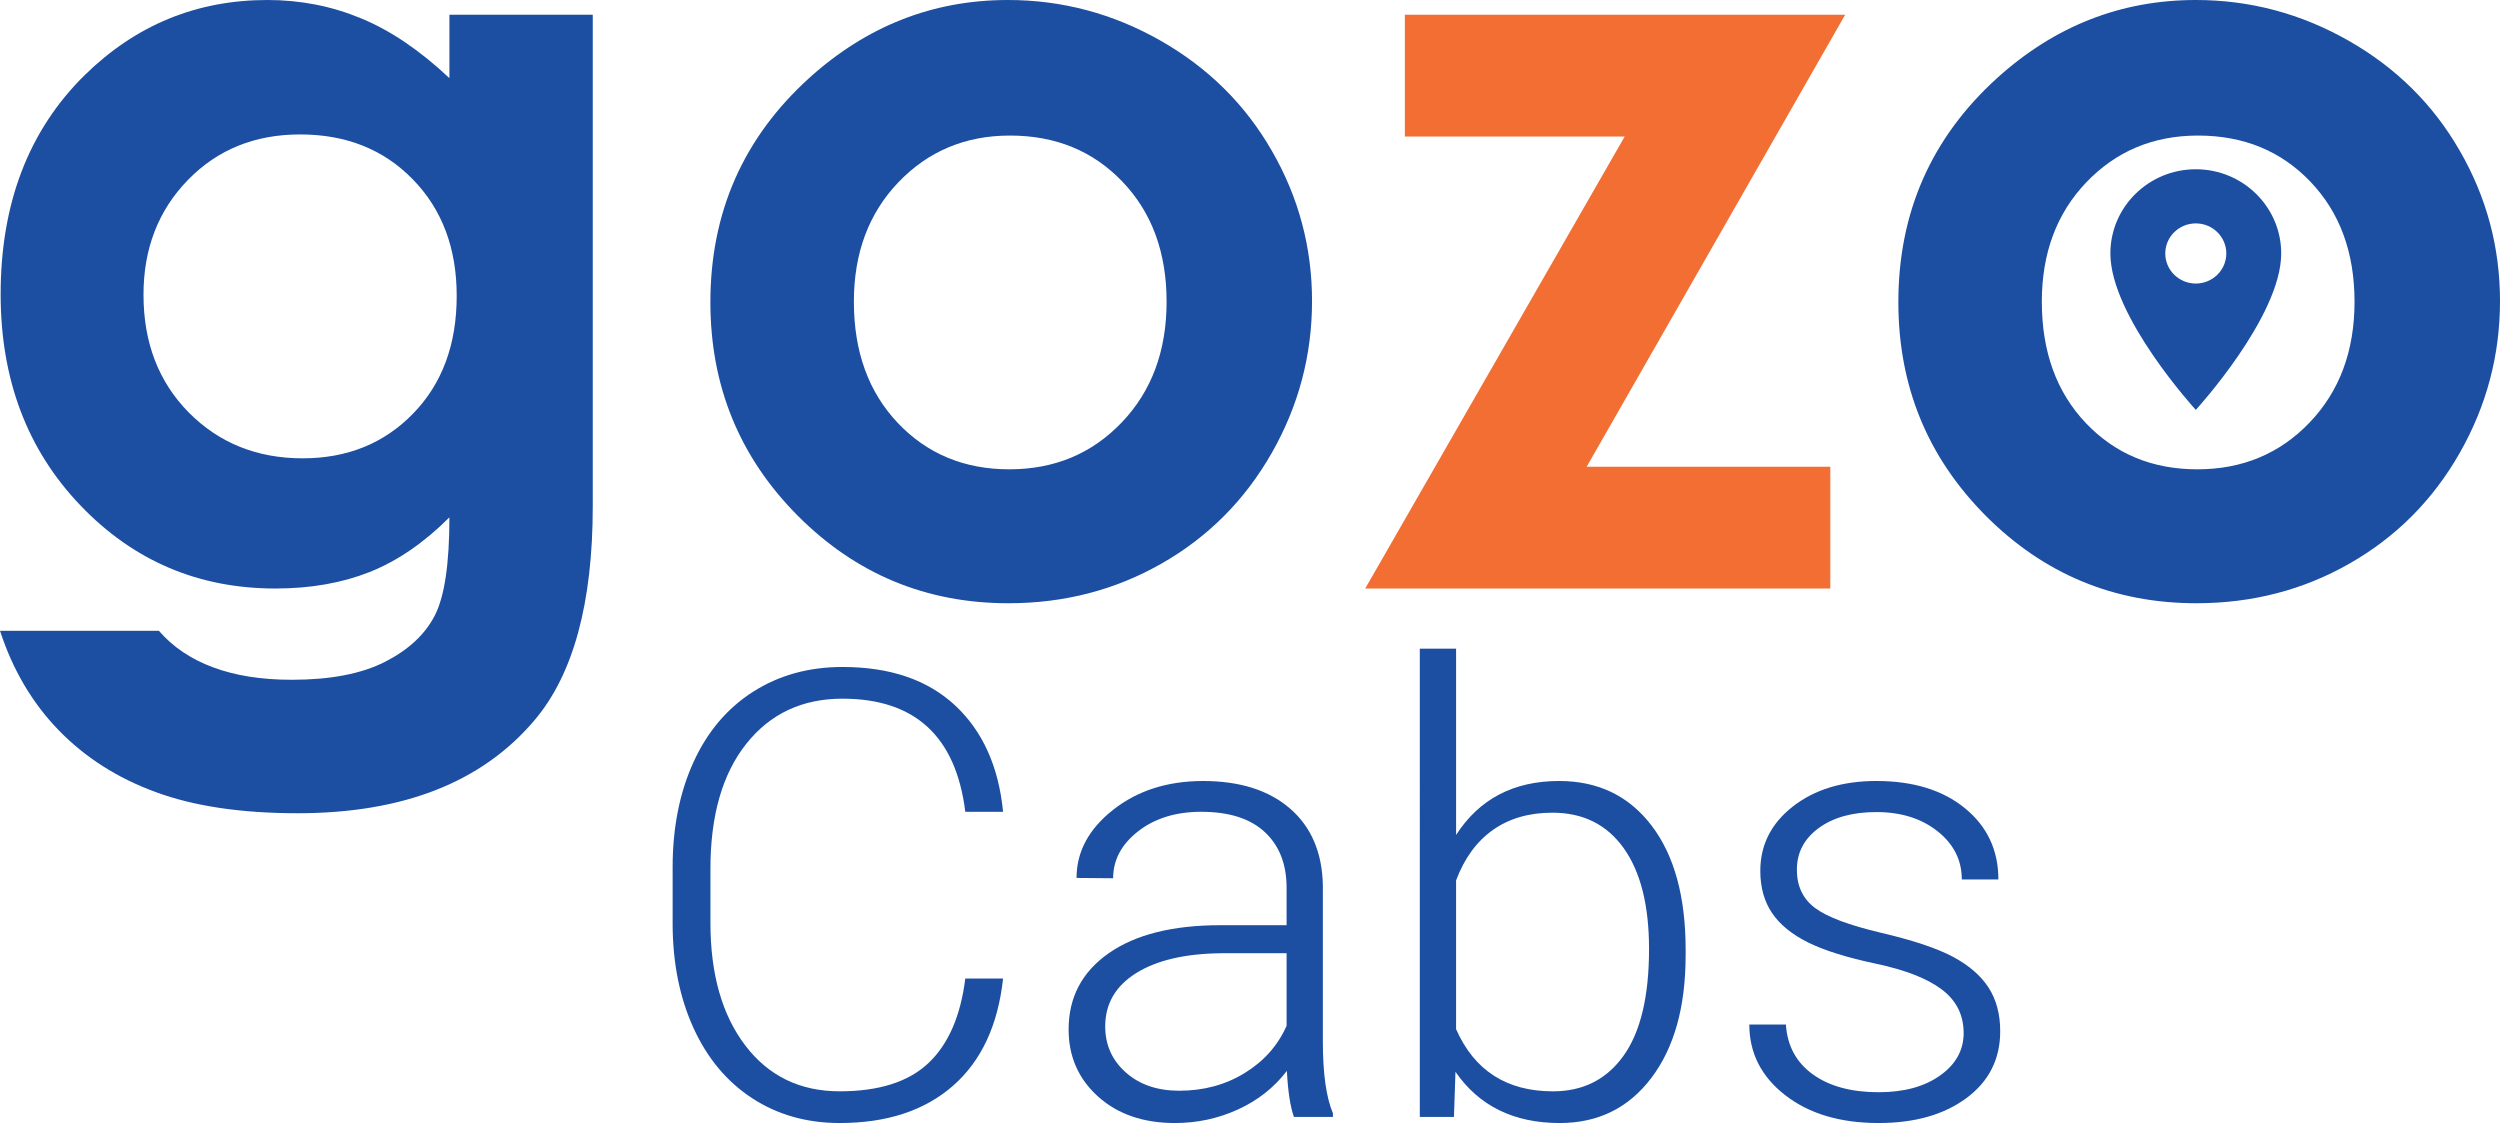 <?xml version="1.0" encoding="utf-8"?>
<!-- Generator: Adobe Illustrator 13.0.0, SVG Export Plug-In . SVG Version: 6.00 Build 14948)  -->
<!DOCTYPE svg PUBLIC "-//W3C//DTD SVG 1.0//EN" "http://www.w3.org/TR/2001/REC-SVG-20010904/DTD/svg10.dtd">
<svg version="1.0" id="Layer_1" xmlns="http://www.w3.org/2000/svg" xmlns:xlink="http://www.w3.org/1999/xlink" x="0px" y="0px"
	 width="273.458px" height="122.841px" viewBox="0 0 273.458 122.841" enable-background="new 0 0 273.458 122.841"
	 xml:space="preserve">
<g>
	<g>
		<g>
			<path fill="#1C4FA2" d="M49.159,1.609h15.679v53.76c0,10.616-2.132,18.426-6.388,23.43c-5.733,6.769-14.369,10.156-25.907,10.156
				c-6.158,0-11.334-0.773-15.519-2.317c-4.189-1.535-7.729-3.796-10.618-6.777C3.526,76.888,1.389,73.265,0,68.996h17.377
				c1.531,1.77,3.508,3.102,5.928,3.998c2.429,0.907,5.295,1.362,8.6,1.362c4.234,0,7.636-0.653,10.21-1.964
				c2.57-1.311,4.389-3.004,5.451-5.079c1.062-2.079,1.592-5.647,1.592-10.723c-2.774,2.772-5.68,4.769-8.724,5.979
				c-3.035,1.203-6.472,1.805-10.316,1.805c-8.423,0-15.537-3.033-21.341-9.112C2.972,49.189,0.07,41.496,0.07,32.188
				c0-9.953,3.07-17.951,9.219-23.995C14.868,2.733,21.521,0,29.25,0c3.61,0,7.017,0.668,10.229,2
				c3.22,1.322,6.445,3.503,9.679,6.547L49.159,1.609L49.159,1.609z M32.826,14.705c-4.955,0-9.051,1.662-12.281,4.99
				c-3.234,3.326-4.849,7.512-4.849,12.545c0,5.237,1.65,9.533,4.955,12.883c3.313,3.341,7.468,5.009,12.458,5.009
				c4.884,0,8.91-1.634,12.086-4.902c3.172-3.265,4.76-7.556,4.76-12.864c0-5.225-1.602-9.472-4.795-12.74
				C41.975,16.346,37.86,14.705,32.826,14.705z"/>
		</g>
	</g>
</g>
<g>
	<g>
		<g>
			<path fill="#1C4FA2" d="M110.246,0c5.919,0,11.485,1.481,16.687,4.44c5.211,2.964,9.277,6.985,12.193,12.068
				c2.924,5.073,4.389,10.547,4.389,16.421c0,5.924-1.469,11.463-4.406,16.617c-2.938,5.158-6.95,9.184-12.033,12.086
				c-5.074,2.902-10.666,4.353-16.775,4.353c-9.002,0-16.687-3.192-23.058-9.591c-6.362-6.406-9.538-14.183-9.538-23.341
				c0-9.804,3.597-17.97,10.794-24.508C94.797,2.849,102.043,0,110.246,0z M110.475,14.828c-4.883,0-8.953,1.709-12.209,5.114
				c-3.248,3.397-4.866,7.75-4.866,13.06c0,5.464,1.603,9.888,4.813,13.271c3.207,3.376,7.272,5.062,12.191,5.062
				c4.928,0,9.029-1.707,12.299-5.131c3.266-3.42,4.902-7.821,4.902-13.201c0-5.389-1.61-9.769-4.831-13.131
				C119.561,16.51,115.465,14.828,110.475,14.828z"/>
		</g>
	</g>
</g>
<g>
	<g>
		<g>
			<path fill="#F36E32" d="M153.667,1.609h48.166l-28.277,49.441h26.649v13.324H149.33l28.384-49.441h-24.047V1.609z"/>
		</g>
	</g>
</g>
<g>
	<g>
		<g>
			<path fill="#1C4FA2" d="M240.189,0c5.919,0,11.483,1.481,16.687,4.44c5.213,2.964,9.277,6.985,12.191,12.068
				c2.926,5.073,4.391,10.547,4.391,16.421c0,5.924-1.471,11.463-4.406,16.617c-2.939,5.158-6.951,9.184-12.033,12.086
				c-5.074,2.902-10.666,4.353-16.775,4.353c-9.003,0-16.688-3.192-23.059-9.591c-6.36-6.406-9.537-14.183-9.537-23.341
				c0-9.804,3.597-17.97,10.794-24.508C224.74,2.849,231.987,0,240.189,0z M240.418,14.828c-4.884,0-8.953,1.709-12.209,5.114
				c-3.248,3.397-4.867,7.75-4.867,13.06c0,5.464,1.603,9.888,4.813,13.271c3.207,3.376,7.272,5.062,12.192,5.062
				c4.928,0,9.029-1.707,12.297-5.131c3.268-3.42,4.902-7.821,4.902-13.201c0-5.389-1.609-9.769-4.83-13.131
				C249.506,16.51,245.409,14.828,240.418,14.828z"/>
		</g>
	</g>
</g>
<g>
	<g>
		<defs>
			<rect id="SVGID_1_" x="230.84" y="18.509" width="18.687" height="26.332"/>
		</defs>
		<clipPath id="SVGID_2_">
			<use xlink:href="#SVGID_1_"  overflow="visible"/>
		</clipPath>
		<g clip-path="url(#SVGID_2_)">
			<path fill="#1C4FA2" d="M240.184,18.514c-5.164,0-9.344,4.127-9.344,9.21c0,6.91,9.344,17.112,9.344,17.112
				s9.343-10.202,9.343-17.112C249.526,22.641,245.342,18.514,240.184,18.514z M240.184,31.015c-1.846,0-3.34-1.474-3.34-3.292
				c0-1.814,1.494-3.287,3.34-3.287c1.84,0,3.336,1.473,3.336,3.287C243.52,29.541,242.023,31.015,240.184,31.015z"/>
		</g>
	</g>
</g>
<g>
	<path fill="#1C4FA2" d="M109.72,107.035c-0.556,5.113-2.384,9.025-5.484,11.737c-3.102,2.713-7.23,4.068-12.388,4.068
		c-3.602,0-6.786-0.9-9.553-2.701s-4.908-4.352-6.419-7.652c-1.512-3.301-2.279-7.074-2.301-11.32v-6.303
		c0-4.313,0.755-8.136,2.268-11.47c1.511-3.335,3.685-5.907,6.519-7.72c2.834-1.812,6.097-2.718,9.787-2.718
		c5.202,0,9.309,1.4,12.321,4.201c3.012,2.802,4.762,6.681,5.251,11.638h-4.134c-1.023-8.247-5.502-12.371-13.438-12.371
		c-4.401,0-7.908,1.646-10.52,4.939c-2.612,3.293-3.918,7.842-3.918,13.648v5.939c0,5.606,1.272,10.078,3.818,13.415
		c2.545,3.338,5.985,5.006,10.32,5.006c4.29,0,7.524-1.028,9.703-3.085c2.179-2.056,3.523-5.14,4.035-9.253H109.72z"/>
	<path fill="#1C4FA2" d="M141.532,122.174c-0.4-1.134-0.656-2.812-0.768-5.035c-1.4,1.823-3.185,3.229-5.352,4.218
		c-2.167,0.989-4.463,1.484-6.886,1.484c-3.468,0-6.274-0.967-8.42-2.901c-2.146-1.934-3.218-4.379-3.218-7.336
		c0-3.512,1.462-6.29,4.386-8.336c2.923-2.045,6.996-3.067,12.221-3.067h7.235v-4.102c0-2.578-0.795-4.606-2.384-6.085
		c-1.59-1.479-3.907-2.218-6.953-2.218c-2.778,0-5.079,0.712-6.901,2.134c-1.823,1.423-2.734,3.135-2.734,5.136l-4.002-0.034
		c0-2.867,1.334-5.352,4.002-7.452c2.667-2.101,5.946-3.151,9.836-3.151c4.023,0,7.197,1.007,9.521,3.019
		c2.322,2.012,3.518,4.817,3.584,8.419v17.072c0,3.49,0.367,6.103,1.101,7.836v0.4H141.532z M128.994,119.307
		c2.668,0,5.052-0.645,7.152-1.935c2.101-1.289,3.629-3.012,4.585-5.168v-7.937h-7.136c-3.979,0.045-7.092,0.772-9.337,2.185
		s-3.367,3.351-3.367,5.818c0,2.023,0.75,3.701,2.251,5.035C124.642,118.64,126.593,119.307,128.994,119.307z"/>
	<path fill="#1C4FA2" d="M184.379,104.501c0,5.625-1.245,10.087-3.734,13.388c-2.49,3.302-5.836,4.952-10.037,4.952
		c-5.024,0-8.825-1.867-11.404-5.602l-0.166,4.935h-3.735V70.957h3.969V91.33c2.534-3.935,6.29-5.902,11.271-5.902
		c4.268,0,7.641,1.629,10.12,4.886c2.479,3.257,3.718,7.785,3.718,13.588V104.501z M180.377,103.801
		c0-4.757-0.922-8.431-2.768-11.021c-1.845-2.589-4.446-3.885-7.803-3.885c-2.557,0-4.724,0.629-6.502,1.885
		s-3.123,3.096-4.034,5.519v16.271c2,4.535,5.535,6.803,10.604,6.803c3.289,0,5.862-1.301,7.719-3.901
		S180.377,108.98,180.377,103.801z"/>
	<path fill="#1C4FA2" d="M214.789,113.004c0-1.979-0.795-3.567-2.384-4.769c-1.59-1.2-3.984-2.139-7.186-2.817
		c-3.201-0.678-5.686-1.455-7.452-2.334c-1.768-0.878-3.08-1.95-3.936-3.218c-0.855-1.267-1.283-2.801-1.283-4.602
		c0-2.845,1.188-5.196,3.567-7.053c2.379-1.855,5.424-2.784,9.137-2.784c4.023,0,7.253,0.995,9.687,2.984
		c2.435,1.99,3.651,4.585,3.651,7.786h-4.001c0-2.111-0.884-3.868-2.651-5.269s-3.996-2.101-6.686-2.101
		c-2.623,0-4.729,0.584-6.318,1.751c-1.59,1.167-2.385,2.684-2.385,4.552c0,1.8,0.661,3.195,1.984,4.185
		c1.322,0.989,3.734,1.896,7.235,2.718s6.124,1.7,7.869,2.634s3.04,2.057,3.885,3.368s1.268,2.9,1.268,4.768
		c0,3.046-1.229,5.48-3.685,7.303c-2.457,1.823-5.663,2.734-9.62,2.734c-4.201,0-7.608-1.018-10.22-3.051
		c-2.612-2.034-3.918-4.607-3.918-7.72h4.001c0.155,2.334,1.139,4.151,2.951,5.452c1.812,1.3,4.206,1.95,7.186,1.95
		c2.778,0,5.023-0.611,6.735-1.834C213.933,116.417,214.789,114.871,214.789,113.004z"/>
</g>
</svg>
